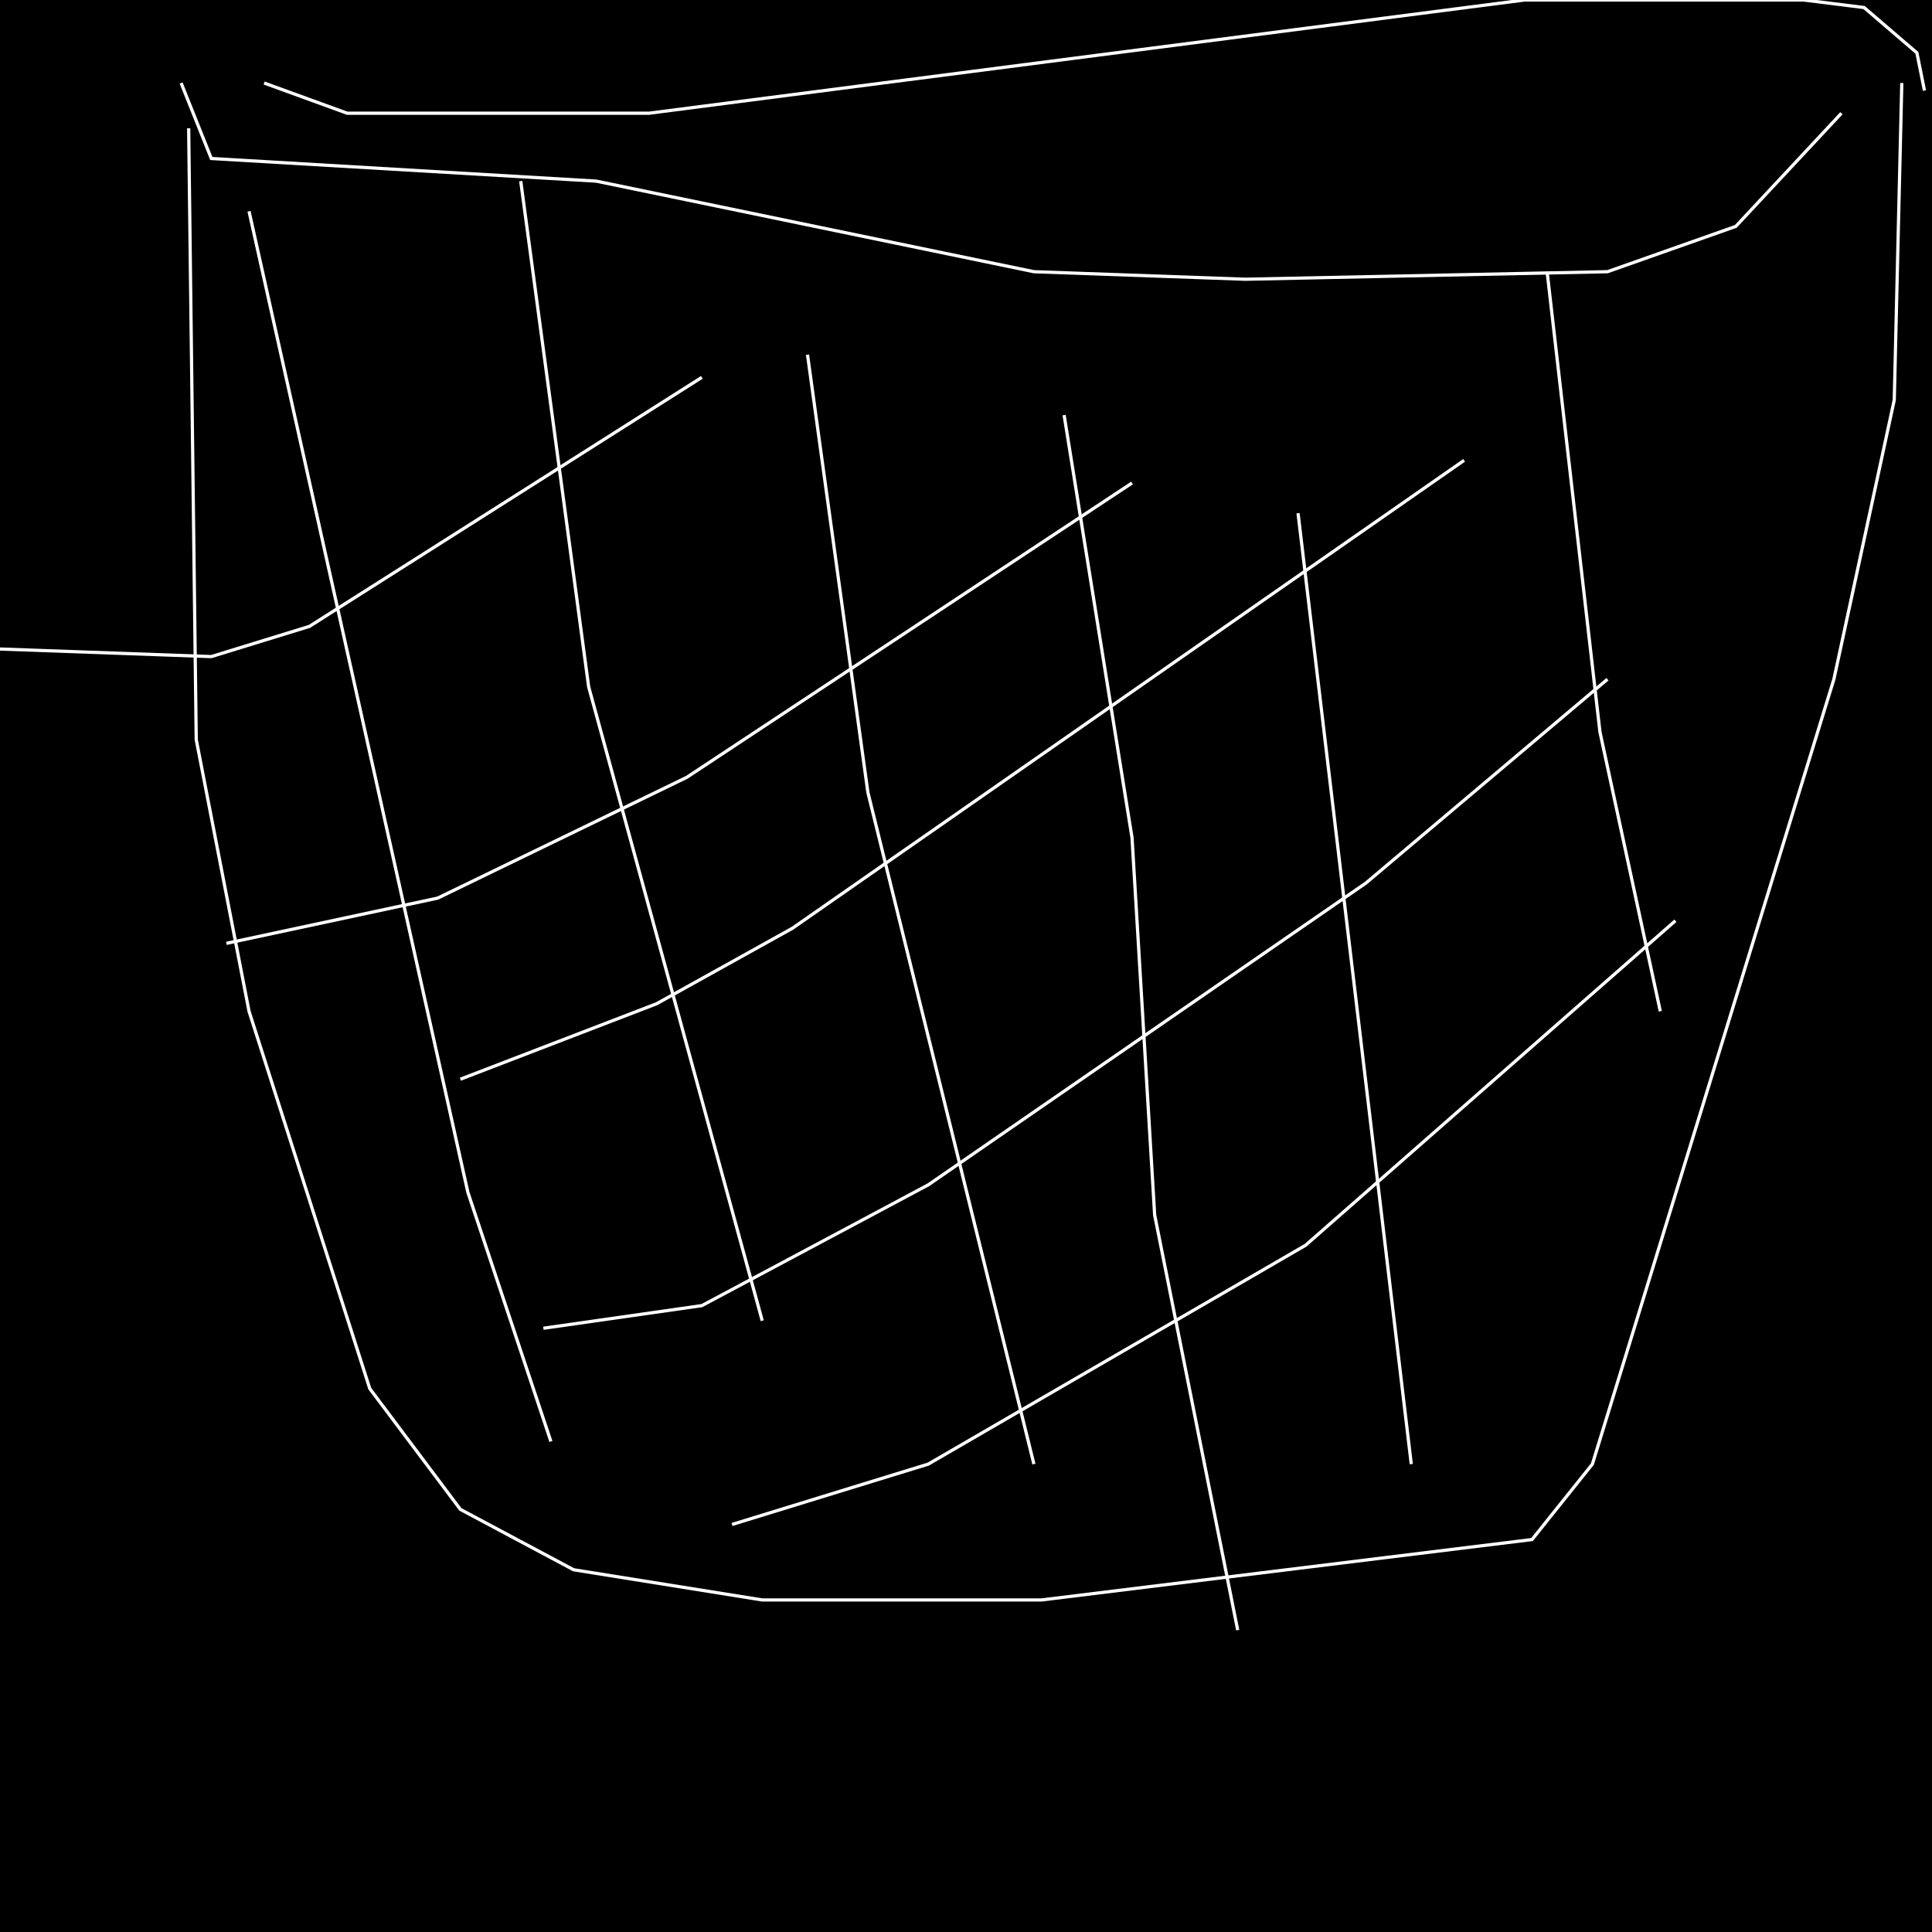 <?xml version="1.0" encoding="UTF-8" standalone="no"?>
<!--Created with ndjsontosvg (https:https://github.com/thompson318/ndjsontosvg) 
	from the simplified Google quickdraw data set. key_id = 6558934070460416-->
<svg width="600" height="600"
	xmlns="http://www.w3.org/2000/svg">
	xmlns:ndjsontosvg="https://github.com/thompson318/ndjsontosvg"
	xmlns:quickdraw="https://quickdraw.withgoogle.com/data"
	xmlns:scikit-surgery="https://doi.org/10.1007/s11548-020-02180-5">

	<rect width="100%" height="100%" fill="black" />
	<path d = "M 58.59 39.84 L 60.94 229.69 L 77.34 314.06 L 114.84 431.25 L 142.97 468.75 L 178.12 487.50 L 236.72 496.88 L 323.44 496.88 L 475.78 478.12 L 494.53 454.69 L 569.53 210.94 L 588.28 124.22 L 590.62 25.78" stroke="white" fill="transparent"/>
	<path d = "M 56.25 25.78 L 65.62 49.22 L 185.16 56.25 L 321.09 84.38 L 386.72 86.72 L 499.22 84.38 L 539.06 70.31 L 571.88 35.16" stroke="white" fill="transparent"/>
	<path d = "M 82.03 25.78 L 107.81 35.16 L 201.56 35.16 L 473.44 0.00 L 560.16 0.00 L 578.91 2.34 L 595.31 16.41 L 597.66 28.12" stroke="white" fill="transparent"/>
	<path d = "M 77.34 65.62 L 145.31 370.31 L 171.09 447.66" stroke="white" fill="transparent"/>
	<path d = "M 161.72 56.25 L 182.81 213.28 L 236.72 410.16" stroke="white" fill="transparent"/>
	<path d = "M 250.78 110.16 L 269.53 246.09 L 321.09 454.69" stroke="white" fill="transparent"/>
	<path d = "M 330.47 128.91 L 351.56 260.16 L 358.59 377.34 L 384.38 506.25" stroke="white" fill="transparent"/>
	<path d = "M 403.12 159.38 L 438.28 454.69" stroke="white" fill="transparent"/>
	<path d = "M 480.47 84.38 L 496.88 227.34 L 515.62 314.06" stroke="white" fill="transparent"/>
	<path d = "M 0.00 201.56 L 65.62 203.91 L 96.09 194.53 L 217.97 117.19" stroke="white" fill="transparent"/>
	<path d = "M 70.31 292.97 L 135.94 278.91 L 213.28 241.41 L 351.56 150.00" stroke="white" fill="transparent"/>
	<path d = "M 142.97 335.16 L 203.91 311.72 L 246.09 288.28 L 454.69 142.97" stroke="white" fill="transparent"/>
	<path d = "M 168.75 412.50 L 217.97 405.47 L 288.28 367.97 L 424.22 274.22 L 499.22 210.94" stroke="white" fill="transparent"/>
	<path d = "M 227.34 473.44 L 288.28 454.69 L 405.47 386.72 L 520.31 285.94" stroke="white" fill="transparent"/>
</svg>